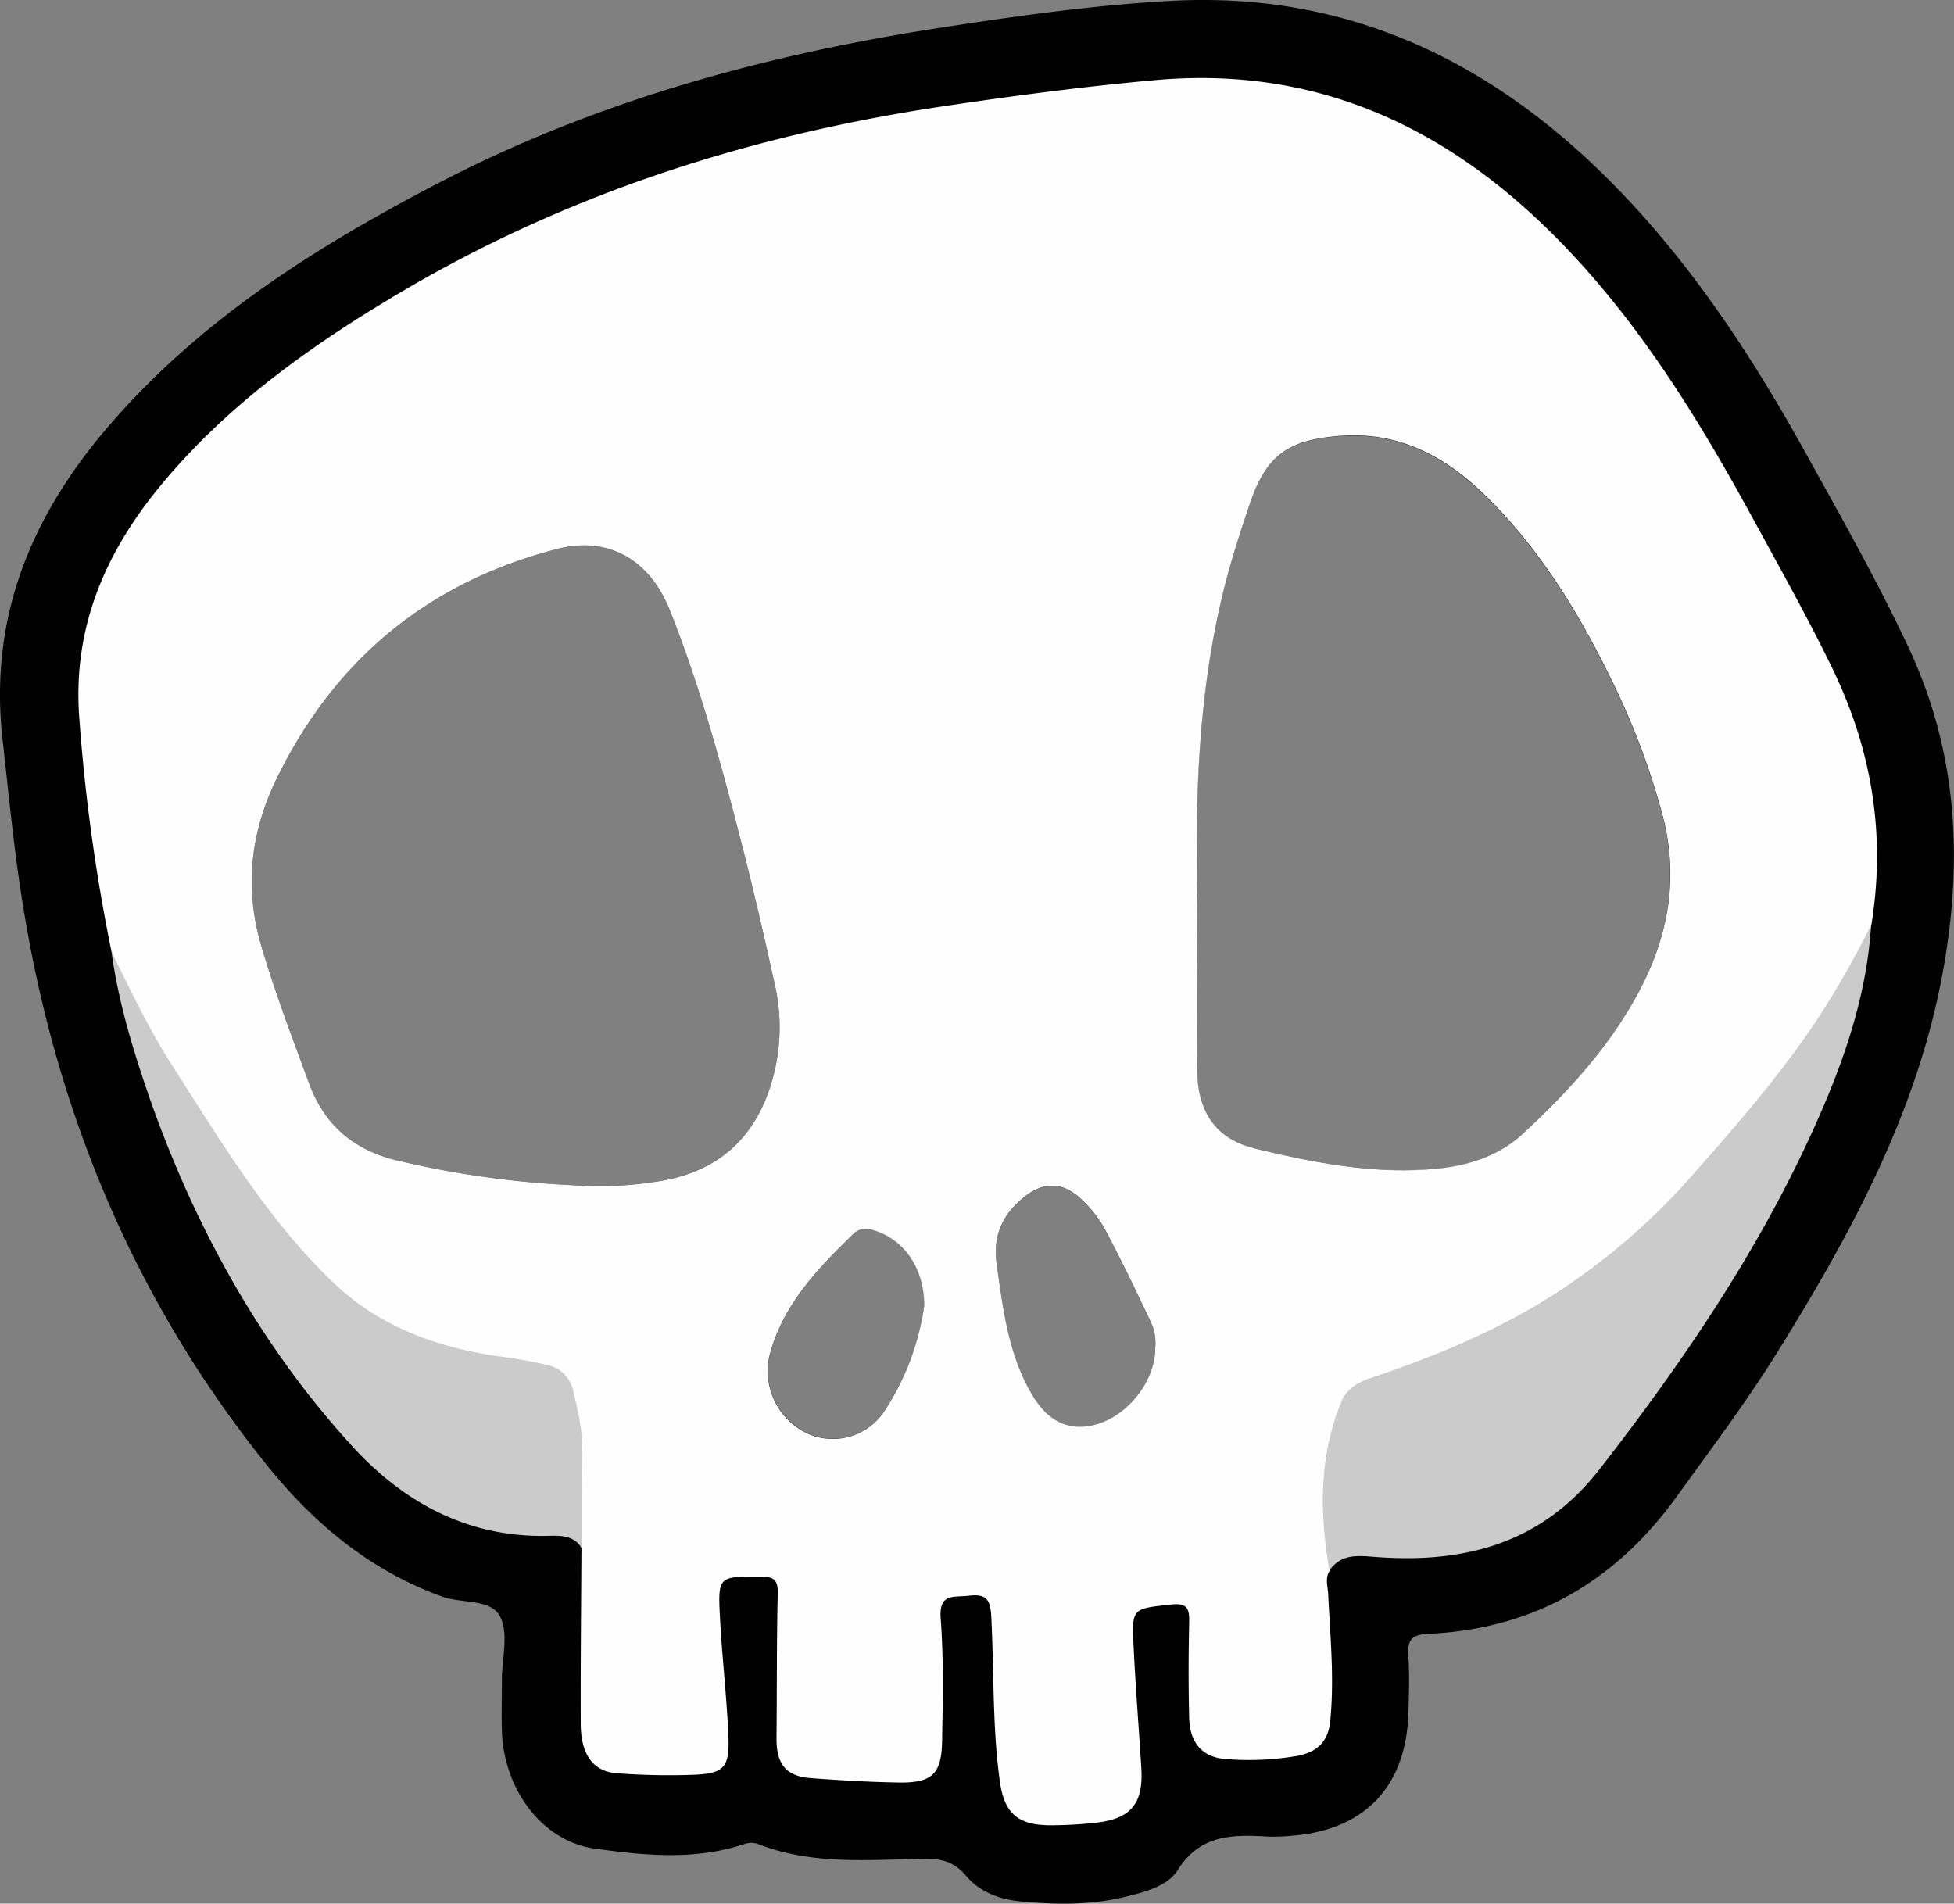 <svg xmlns="http://www.w3.org/2000/svg" viewBox="0 0 439.56 428.22"><rect x="0" y="0" width="439.56" height="428.22" fill="#808080" stroke="none"/><defs><style>.cls-1{fill:#010101;}.cls-2{fill:#fefefe;}.cls-3{fill:#cbcbcb;}</style></defs><g id="Calque_2" data-name="Calque 2"><g id="Calque_1-2" data-name="Calque 1"><path class="cls-1" d="M429.37,145.73c-7-14.94-15.11-29.24-23.07-43.64-12.94-23.37-27.6-45.53-47-64.19C332.49,12.13,301-1.89,263.3.2c-17.12.94-34.12,3.33-51.06,5.93-39.52,6.05-77.7,16.4-113.38,34.93C71.52,55.26,45.68,71.49,25.17,95,7.33,115.4-2.56,138.5.57,166.29,1.89,178,3,189.78,4.82,201.46,12.15,249.15,29.94,292.3,60.37,330c10.54,13,23.08,23.38,39.11,29.16,4.42,1.6,10.92.43,13,4.47,2,3.84.42,9.44.42,14.27h0c0,3.83-.11,7.67,0,11.5.46,13.31,9.18,24.81,20.86,26.44,11.2,1.56,22.55,2.68,33.64-1a4.5,4.5,0,0,1,3.31.05c11.18,4.32,22.93,3.63,34.52,3.28,4.81-.14,8.65-.36,12.12,3.83,2.9,3.5,7.4,5.25,11.93,5.69,8,.78,16,.93,23.85-1,4.38-1.07,9.47-2.33,11.79-6,5.16-8.2,12.63-8,20.56-7.54a39.65,39.65,0,0,0,5-.19c16.39-1.21,25.81-11,26.33-27.42.13-4.33.3-8.68,0-13-.22-3.5.55-4.82,4.48-5,23.67-1.09,42.07-11.7,55.94-30.95,7.79-10.8,15.8-21.44,22.81-32.75,16.89-27.23,32-55.12,37.4-87.43C441.56,191.9,440,168.45,429.37,145.73ZM269.31,203.34c-.6-25.85.33-51.6,7.57-76.67,1.29-4.46,2.74-8.88,4.23-13.28,3.68-10.87,8.51-14.31,20-15.26,13.17-1.09,23.58,4.29,32.68,13.11,12.61,12.22,21.54,27,29.11,42.63a165.27,165.27,0,0,1,11,29.35c3.71,13.93,1.53,27-5.08,39.56s-16.06,22.86-26.36,32.38c-5.69,5.25-12.94,7.34-20.58,7.91-13.63,1-26.86-1.65-40-4.8-8.25-2-12.49-8.06-12.58-16.95C269.22,228.66,269.31,216,269.31,203.34ZM231.76,313.06c-5-8.87-6.14-18.77-7.55-28.62-.86-6,1-10.68,5.53-14.58,4.65-4.06,9.17-4.21,13.61.06a26.74,26.74,0,0,1,5.19,6.62c3.57,6.71,6.88,13.57,10.12,20.45a11,11,0,0,1,1.22,6.05c.07,8.75-8,17.6-16.43,17.93C237.73,321.19,234.32,317.59,231.76,313.06Zm-50.32,9.27a15.53,15.53,0,0,1-8-18.51c3.19-10.91,10.89-18.82,18.78-26.48a4.09,4.09,0,0,1,4.2-.66c6.65,1.9,11.51,8.17,11.53,17A57.94,57.94,0,0,1,199,317.36,13.89,13.89,0,0,1,181.44,322.33Zm-34.05-56.48a80.93,80.93,0,0,1-18.3.77,214.48,214.48,0,0,1-39.61-5.54c-9.82-2.32-16.51-7.9-20-17.52-3.78-10.27-7.7-20.47-10.76-31-3.84-13.21-2.26-25.72,3.69-37.77C75.5,148.2,96.42,131,125.19,123.53c11.33-3,20.83,2.09,25.46,13.67,6.79,17,11.56,34.64,16.12,52.33,2.73,10.61,5.17,21.3,7.54,32a43.53,43.53,0,0,1-.28,20.3C170.46,255.77,161.56,263.89,147.39,265.85Z"/><path class="cls-2" d="M412.22,150.4c-5.43-11.21-11.52-22.06-17.48-33C382,94,368.13,71.35,349,52.39,324.4,28,295.38,14.89,260.09,18c-16.06,1.44-32,3.53-48,5.92-42.76,6.41-83.3,19.22-120.76,41.12C70.56,77.24,51,91,35.64,109.82c-12.29,15.09-19.36,31.9-17.79,51.88A409.33,409.33,0,0,0,25.07,214c1.53,4,2.42,8.25,4.46,12.11a367.2,367.2,0,0,0,31.66,49c8.93,11.82,19.26,21.95,33.71,27.14,8.23,2.95,16.77,4.17,25.24,5.74,4.59.86,6.88,3.21,8.09,7.56,2.25,8.05,1,16.22,1.35,24.33.12,2.82-.26,5.69,1.22,8.29-.06,13.16-.22,26.32-.16,39.48,0,7,2.77,10.86,8.08,11.24a155,155,0,0,0,17,.36c7.18-.26,8.43-1.55,8.13-8.8-.37-8.81-1.41-17.59-1.88-26.4-.5-9.53-.36-9.4,9.07-9.4,3,0,4,.68,3.92,3.86-.27,10.82-.17,21.65-.28,32.47-.05,5.78,2.1,8.57,7.62,9,6.64.5,13.29.89,19.94,1,7.46.1,9.57-1.91,9.69-9.39.14-9.15.37-18.35-.32-27.46-.44-5.85,2.91-4.76,6.31-5.17,4-.49,4.87.89,5.07,4.75.64,12.3.23,24.66,1.91,36.89,1,7.46,4.18,10.05,11.68,10a94.71,94.71,0,0,0,10-.58c7.88-.9,10.67-4.36,10.16-12.35-.57-9.14-1.3-18.27-1.74-27.42-.42-8.56-.27-8.35,8.45-9.32,3.68-.41,4.12,1,4.06,4-.16,7.16-.18,14.33,0,21.49.14,5.7,3,8.94,8.33,9.29a63.54,63.54,0,0,0,15.94-.71c4.31-.82,7-3,7.46-7.88.95-9.52,0-19-.46-28.45-.08-1.87-.77-3.62.35-5.37.48-1.64.08-3.31.11-5,.2-8.94-.81-17.92,1.65-26.77,1.61-5.77,4.65-9.41,10.58-11.33,25.54-8.31,48.27-21.33,66.71-41.18,8.93-9.62,17.76-19.38,25.4-30,6.9-9.63,14.57-19,17.39-30.95C424.25,187.9,421.12,168.77,412.22,150.4ZM147.39,265.85a80.93,80.93,0,0,1-18.3.77,214.48,214.48,0,0,1-39.61-5.54c-9.82-2.32-16.51-7.9-20-17.52-3.78-10.27-7.7-20.47-10.76-31-3.84-13.21-2.26-25.72,3.69-37.77C75.5,148.2,96.42,131,125.19,123.53c11.33-3,20.83,2.09,25.46,13.67,6.79,17,11.56,34.64,16.12,52.33,2.73,10.61,5.17,21.3,7.54,32a43.53,43.53,0,0,1-.28,20.3C170.46,255.77,161.56,263.89,147.39,265.85ZM199,317.36a13.89,13.89,0,0,1-17.6,5,15.53,15.53,0,0,1-8-18.51c3.19-10.91,10.89-18.82,18.78-26.48a4.09,4.09,0,0,1,4.2-.66c6.65,1.9,11.51,8.17,11.53,17A57.94,57.94,0,0,1,199,317.36ZM259.88,303c.07,8.75-8,17.6-16.43,17.93-5.72.22-9.13-3.38-11.69-7.91-5-8.87-6.14-18.77-7.55-28.62-.86-6,1-10.68,5.53-14.58,4.65-4.06,9.17-4.21,13.61.06a26.74,26.74,0,0,1,5.19,6.62c3.57,6.71,6.88,13.57,10.12,20.45A11,11,0,0,1,259.88,303Zm22.05-44.77c-8.25-2-12.49-8.06-12.58-16.95-.13-12.66,0-25.32,0-38-.6-25.85.33-51.6,7.57-76.67,1.29-4.46,2.74-8.88,4.23-13.28,3.68-10.87,8.51-14.31,20-15.26,13.17-1.09,23.58,4.29,32.68,13.11,12.61,12.22,21.54,27,29.11,42.63a165.27,165.27,0,0,1,11,29.35c3.71,13.93,1.53,27-5.08,39.56s-16.06,22.86-26.36,32.38c-5.69,5.25-12.94,7.34-20.58,7.91C308.26,264.09,295,261.42,281.93,258.27Z"/><path class="cls-3" d="M299.06,353.29c-2.23-12.93-2.4-25.72,2.74-38.1,1.15-2.77,3.61-4.22,6.41-5.16,16.72-5.62,32.85-12.45,47.27-22.86a146.65,146.65,0,0,0,24.11-21.56c10-11.3,20-22.65,28.47-35.2a199.79,199.79,0,0,0,12.85-22.35c-1,16.47-6.48,31.71-13.21,46.49-12.51,27.48-29.42,52.23-47.91,76-12.89,16.58-30.14,21.14-49.93,19.72C305.87,350,301.82,349.28,299.06,353.29Z"/><path class="cls-3" d="M25.07,214c4.34,8.9,8.58,17.86,14,26.21,10.84,16.87,21.15,34.16,35.78,48.19,10.28,9.87,23,14.58,36.93,16.66a95.3,95.3,0,0,1,12.18,2.22,7.4,7.4,0,0,1,5,5.71c1.1,4.52,2.16,9,2,13.72-.21,7.14-.12,14.3-.15,21.45-1.69-2.68-4.54-2.75-7.1-2.68-18.26.56-32.9-7.42-44.65-20.34C58.63,302.7,44.16,276.53,34,248,30.13,236.91,26.66,225.71,25.07,214Z"/></g></g></svg>